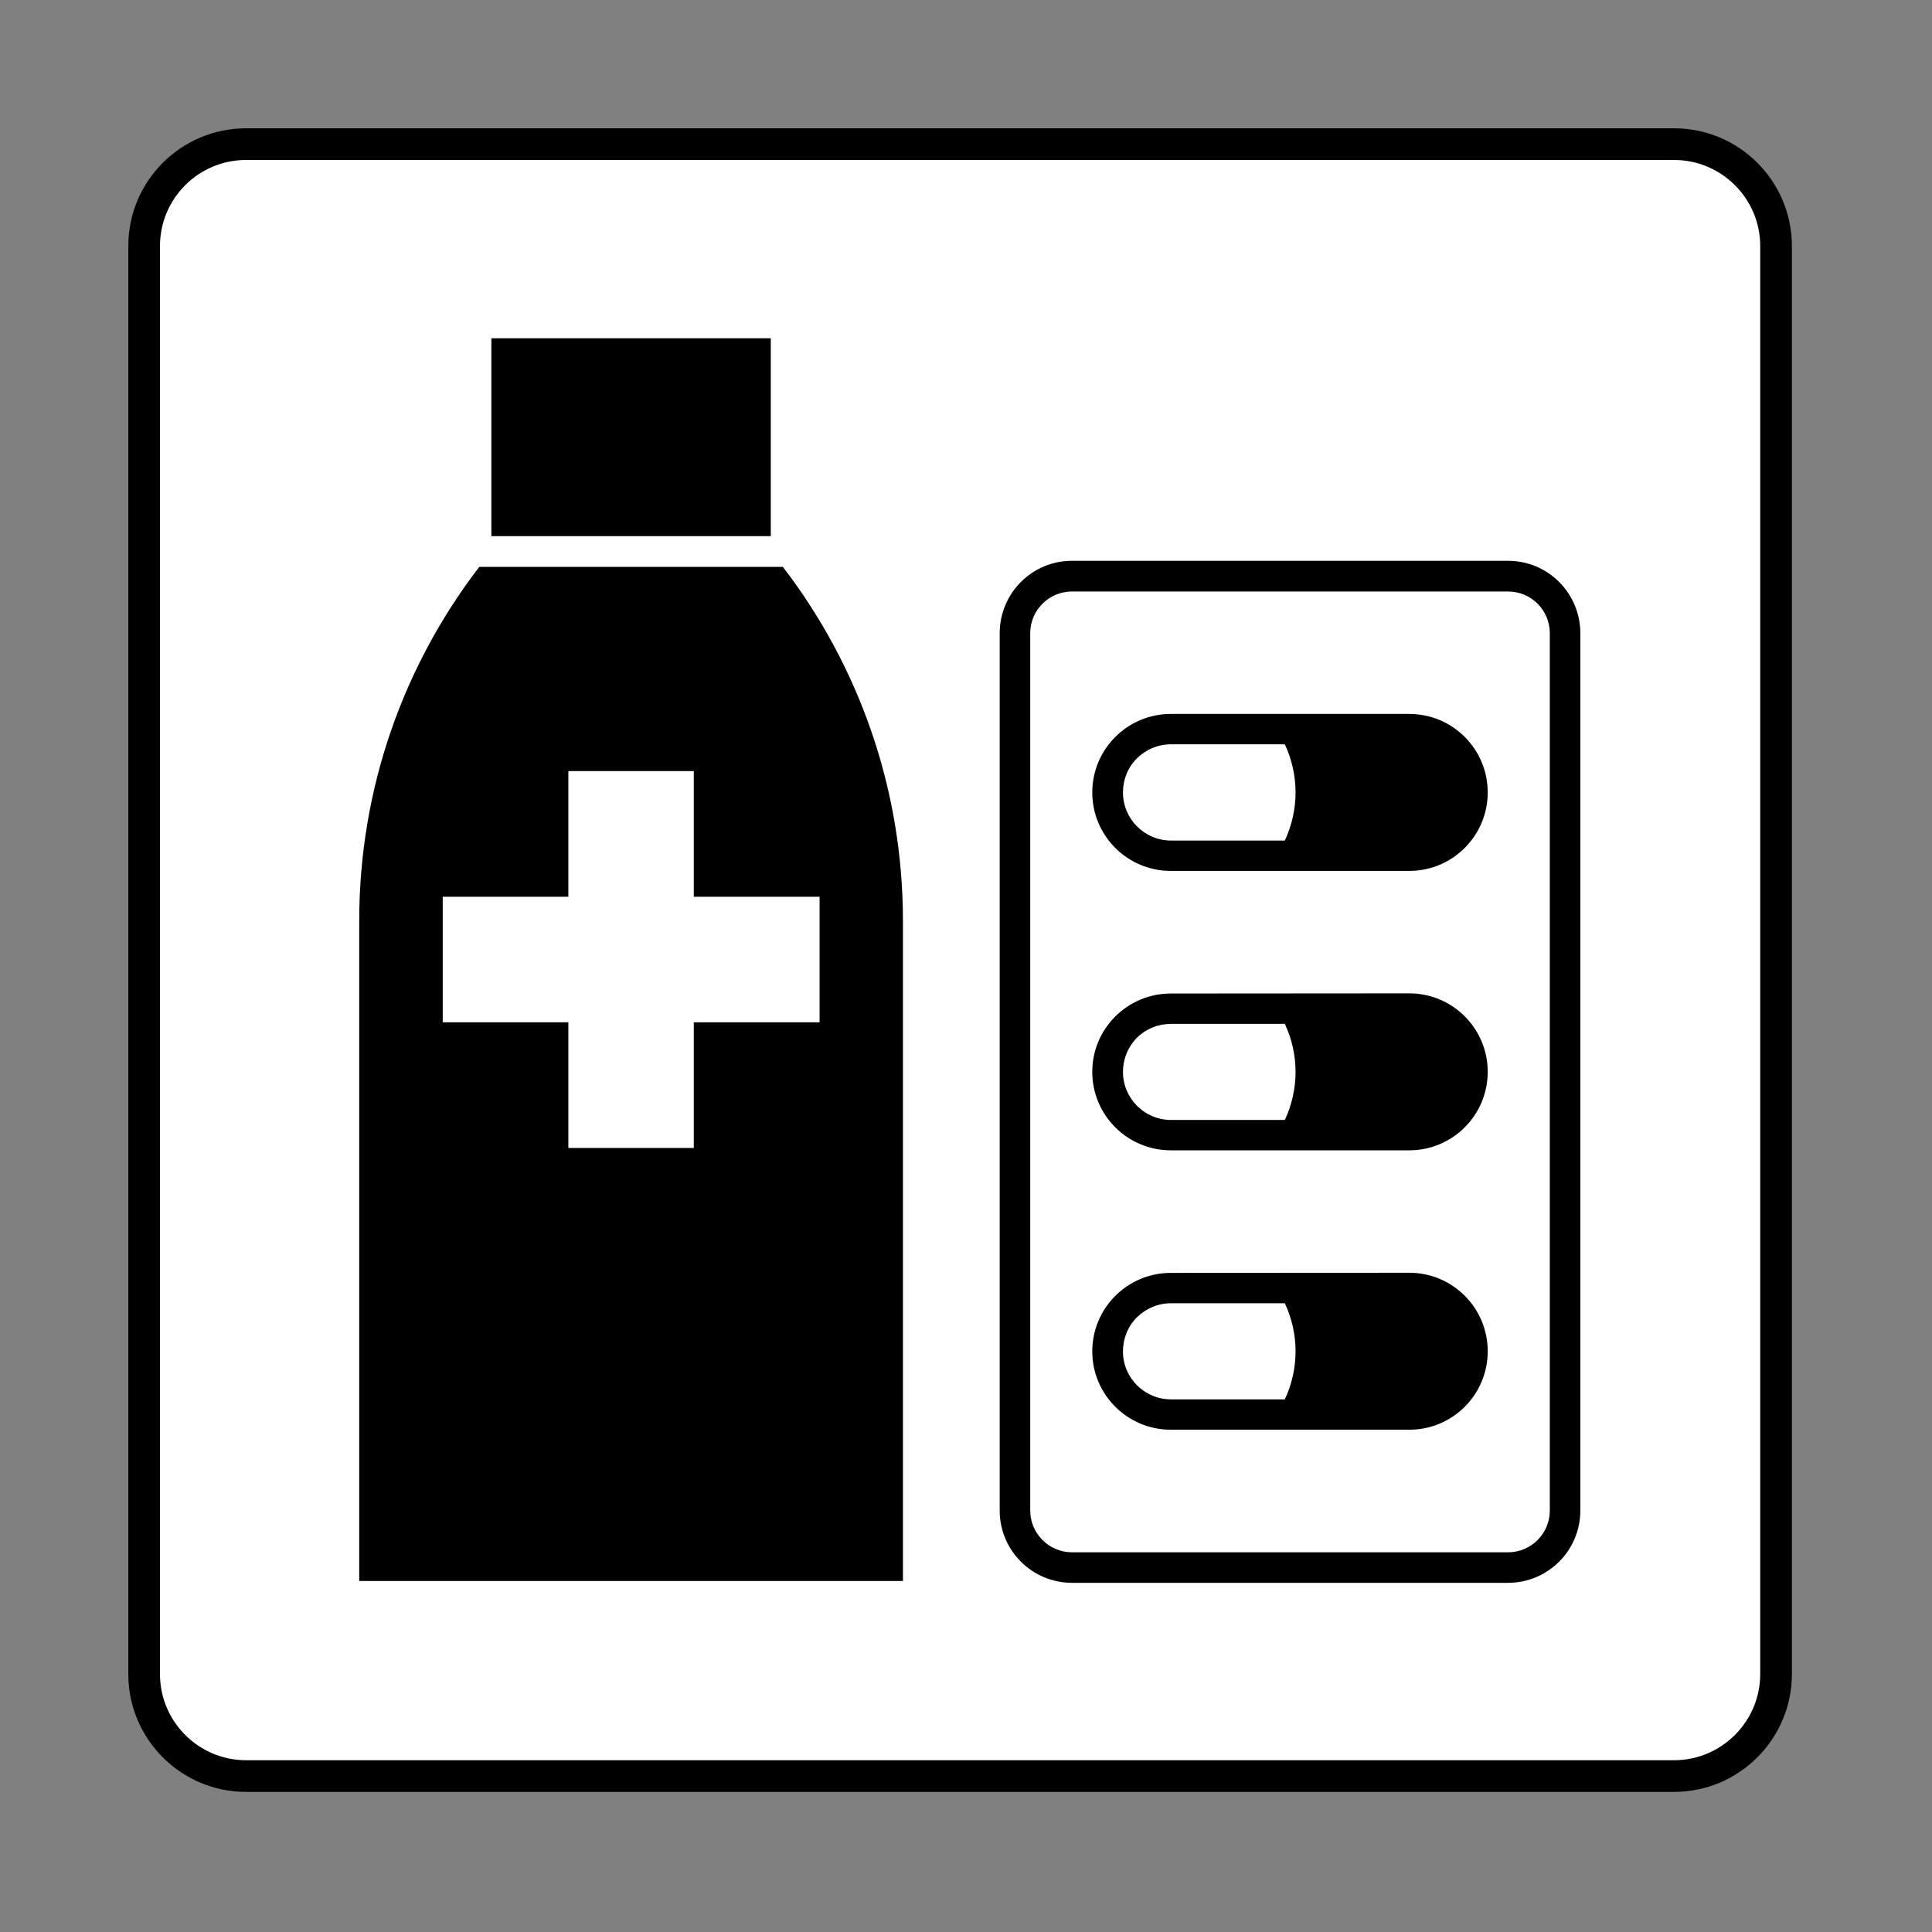 <?xml version="1.0" encoding="UTF-8"?>
<svg xmlns="http://www.w3.org/2000/svg" xmlns:xlink="http://www.w3.org/1999/xlink" width="45px" height="45px" viewBox="0 0 45 45" version="1.1">
<rect x="0" y="0" width="45" height="45" fill="#808080" stroke="none"/>
<g id="surface1">
<path style="fill-rule:nonzero;fill:rgb(100%,100%,100%);fill-opacity:1;stroke-width:1;stroke-linecap:butt;stroke-linejoin:miter;stroke:rgb(0%,0%,0%);stroke-opacity:1;stroke-miterlimit:4;" d="M 7.768 56.054 C 5.989 56.054 4.549 54.609 4.549 52.835 L 4.549 7.768 C 4.549 5.989 5.989 4.549 7.768 4.549 L 52.835 4.549 C 54.609 4.549 56.054 5.989 56.054 7.768 L 56.054 52.835 C 56.054 54.609 54.609 56.054 52.835 56.054 Z M 7.768 56.054 " transform="matrix(0.738,0,0,0.738,0,0)"/>
<path style=" stroke:none;fill-rule:nonzero;fill:rgb(0%,0%,0%);fill-opacity:1;" d="M 11.445 7.879 L 11.445 12.488 L 17.953 12.488 L 17.953 7.879 Z M 11.445 7.879 "/>
<path style=" stroke:none;fill-rule:nonzero;fill:rgb(0%,0%,0%);fill-opacity:1;" d="M 19.09 23.812 L 16.16 23.812 L 16.16 26.738 L 13.238 26.738 L 13.238 23.812 L 10.312 23.812 L 10.312 20.887 L 13.238 20.887 L 13.238 17.961 L 16.16 17.961 L 16.16 20.887 L 19.09 20.887 Z M 18.234 13.203 L 11.164 13.203 C 9.41 15.488 8.367 18.348 8.367 21.449 L 8.367 36.824 L 21.031 36.824 L 21.031 21.449 C 21.031 18.348 19.988 15.488 18.234 13.203 "/>
<path style=" stroke:none;fill-rule:nonzero;fill:rgb(0%,0%,0%);fill-opacity:1;" d="M 36.098 35.184 C 36.098 35.719 35.664 36.156 35.125 36.156 L 24.969 36.156 C 24.434 36.156 23.996 35.719 23.996 35.184 L 23.996 14.75 C 23.996 14.211 24.434 13.777 24.969 13.777 L 35.125 13.777 C 35.664 13.777 36.098 14.211 36.098 14.75 Z M 35.125 13.062 L 24.969 13.062 C 24.039 13.062 23.285 13.816 23.285 14.75 L 23.285 35.184 C 23.285 36.113 24.039 36.867 24.969 36.867 L 35.125 36.867 C 36.055 36.867 36.809 36.113 36.809 35.184 L 36.809 14.75 C 36.809 13.816 36.055 13.062 35.125 13.062 "/>
<path style=" stroke:none;fill-rule:nonzero;fill:rgb(0%,0%,0%);fill-opacity:1;" d="M 29.926 32.594 L 27.277 32.594 C 26.656 32.594 26.156 32.094 26.156 31.477 C 26.156 31.176 26.27 30.895 26.48 30.684 C 26.695 30.473 26.977 30.355 27.277 30.355 C 27.277 30.355 29.66 30.355 29.926 30.355 C 30.09 30.703 30.176 31.086 30.176 31.477 C 30.176 31.859 30.09 32.246 29.926 32.594 Z M 32.824 29.645 L 27.27 29.648 C 26.262 29.648 25.441 30.465 25.441 31.477 C 25.441 32.484 26.262 33.301 27.27 33.301 L 32.824 33.301 C 33.836 33.301 34.652 32.484 34.652 31.473 C 34.652 30.465 33.836 29.645 32.824 29.645 "/>
<path style=" stroke:none;fill-rule:nonzero;fill:rgb(0%,0%,0%);fill-opacity:1;" d="M 29.926 26.086 L 27.277 26.086 C 26.656 26.086 26.156 25.582 26.156 24.965 C 26.156 24.668 26.27 24.387 26.48 24.172 C 26.695 23.961 26.977 23.848 27.277 23.848 C 27.277 23.848 29.66 23.848 29.926 23.848 C 30.09 24.195 30.176 24.578 30.176 24.965 C 30.176 25.352 30.09 25.738 29.926 26.086 Z M 32.824 23.137 L 27.27 23.141 C 26.262 23.141 25.441 23.957 25.441 24.965 C 25.441 25.977 26.262 26.793 27.27 26.793 L 32.824 26.793 C 33.836 26.793 34.652 25.973 34.652 24.965 C 34.652 23.957 33.836 23.137 32.824 23.137 "/>
<path style=" stroke:none;fill-rule:nonzero;fill:rgb(0%,0%,0%);fill-opacity:1;" d="M 29.926 19.578 L 27.277 19.578 C 26.656 19.578 26.156 19.074 26.156 18.457 C 26.156 18.156 26.27 17.875 26.48 17.664 C 26.695 17.453 26.977 17.336 27.277 17.336 C 27.277 17.336 29.66 17.336 29.926 17.336 C 30.09 17.688 30.176 18.07 30.176 18.457 C 30.176 18.844 30.09 19.227 29.926 19.578 Z M 32.824 16.629 L 27.27 16.629 C 26.262 16.629 25.441 17.449 25.441 18.457 C 25.441 19.469 26.262 20.285 27.27 20.285 L 32.824 20.285 C 33.836 20.285 34.652 19.465 34.652 18.457 C 34.652 17.449 33.836 16.629 32.824 16.629 "/>
</g>
</svg>
